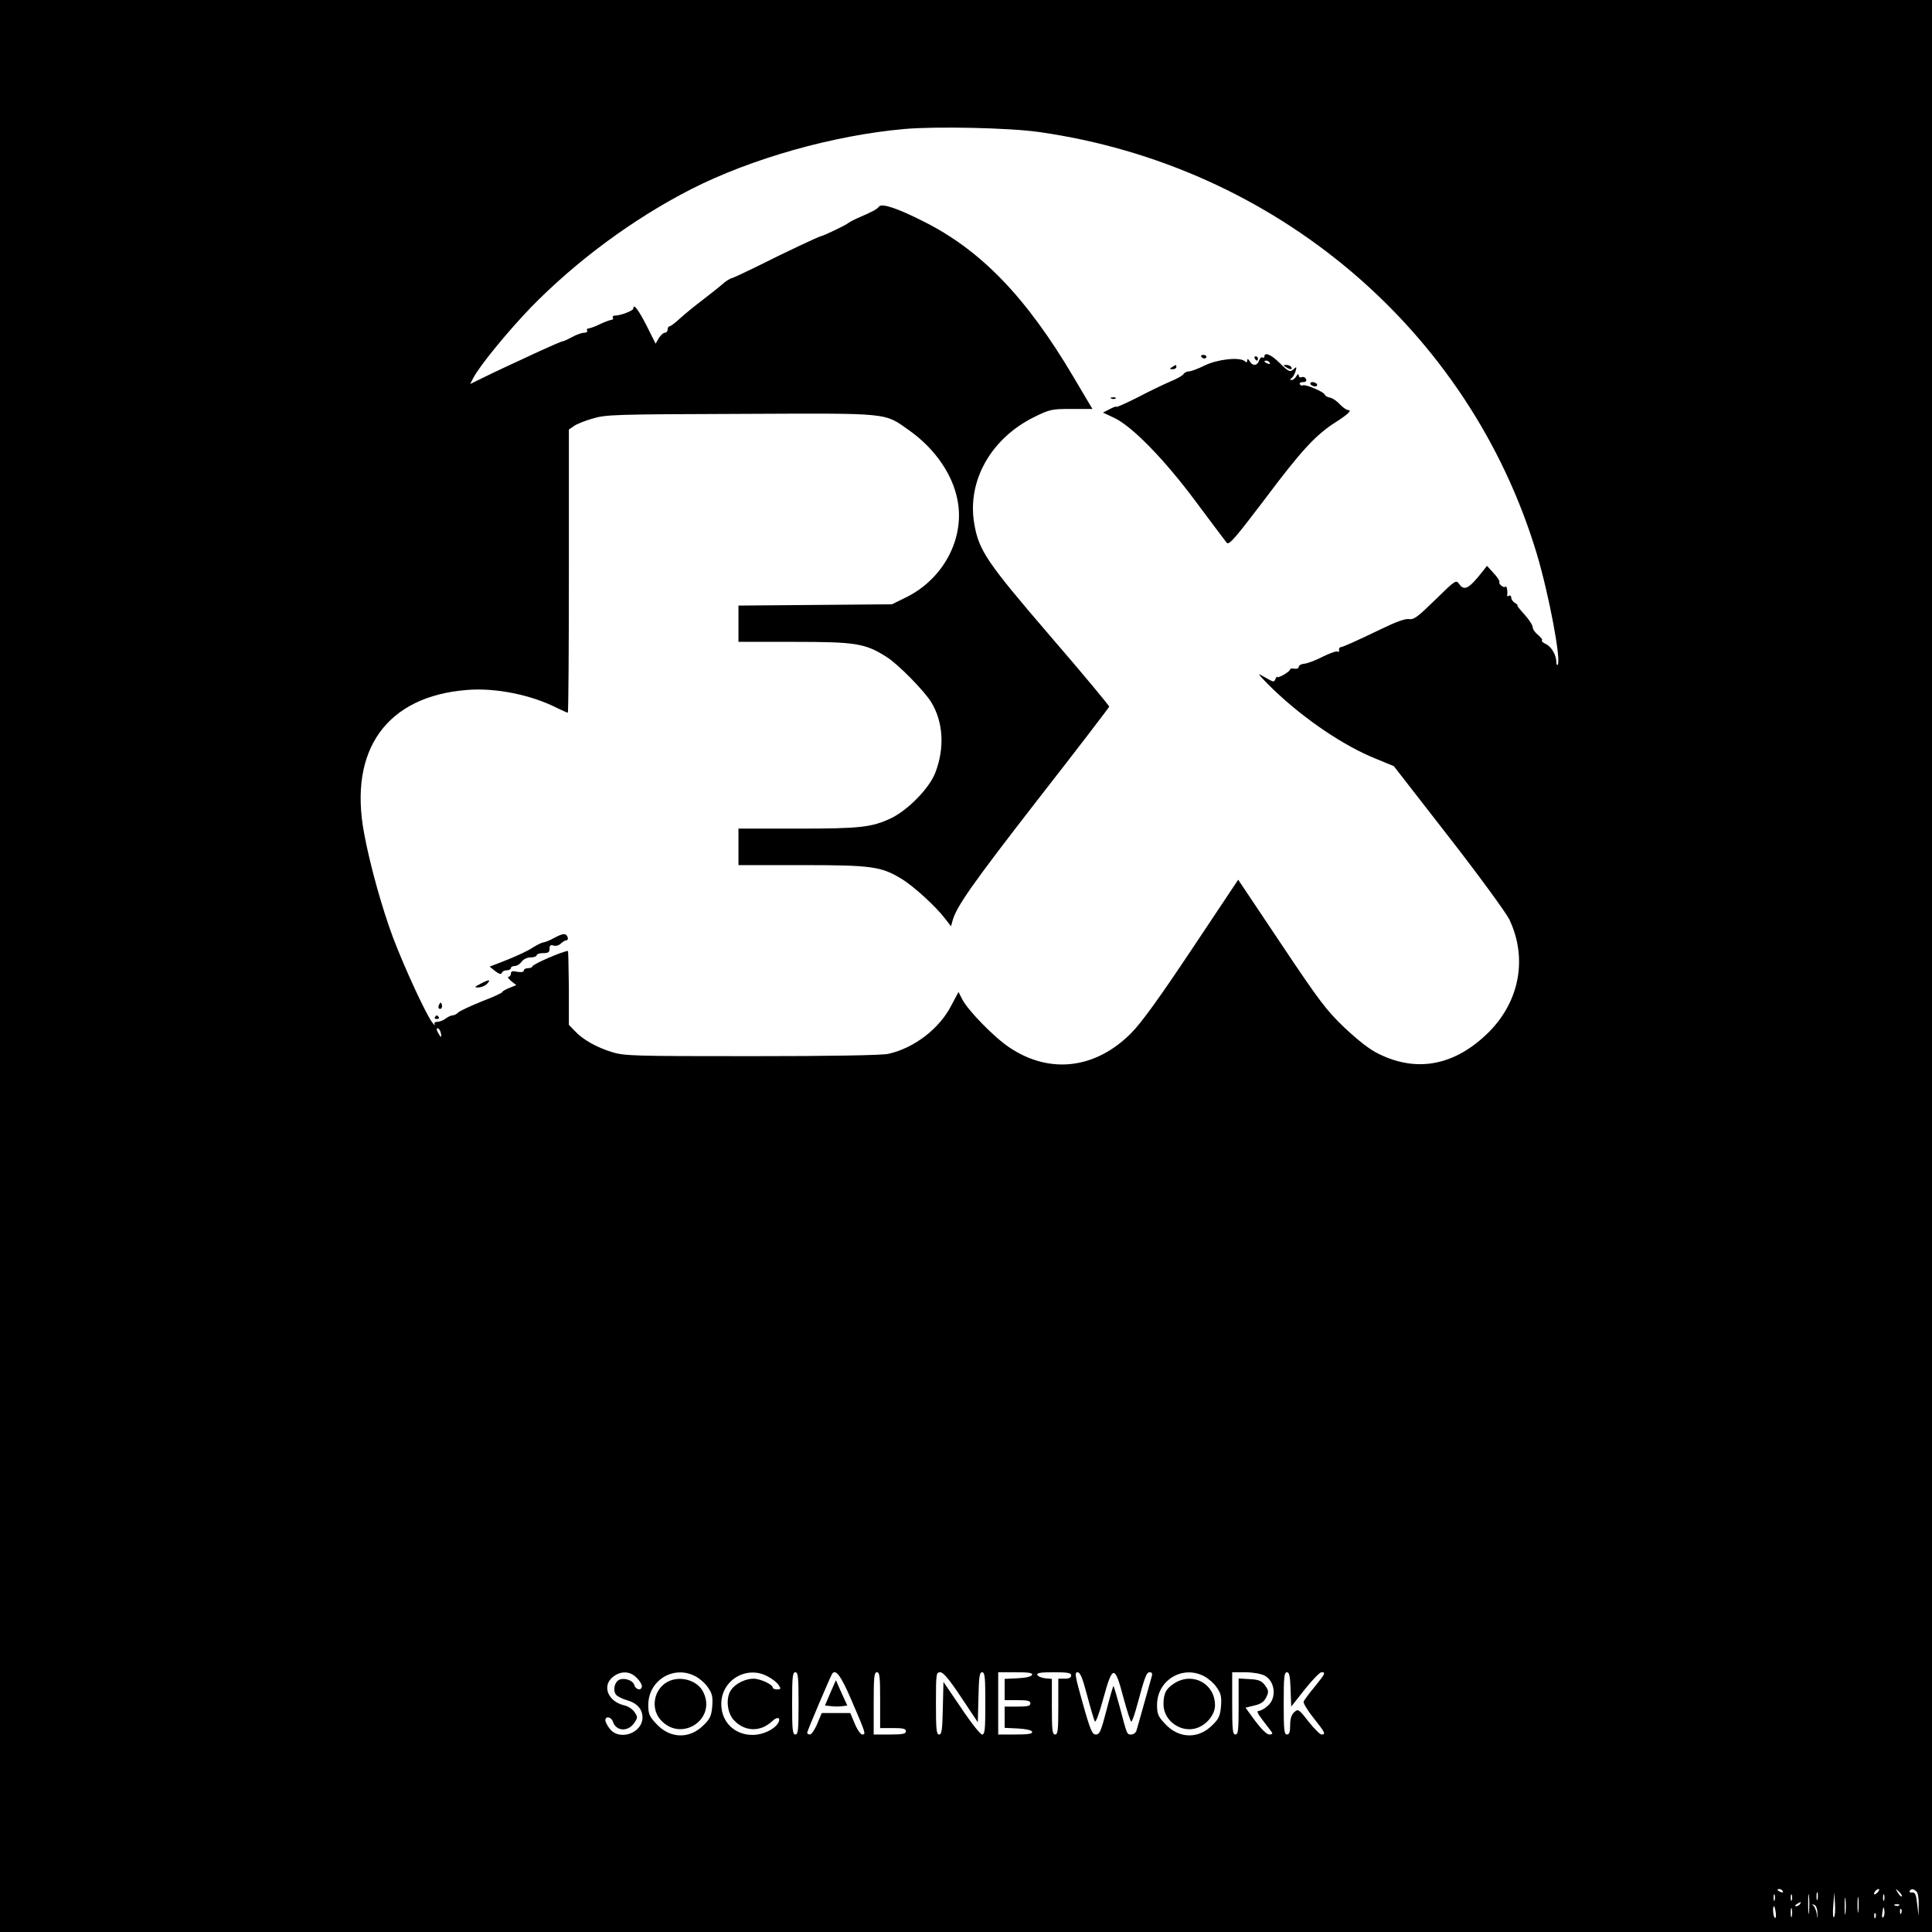 <?xml version="1.0" standalone="no"?>
<!DOCTYPE svg PUBLIC "-//W3C//DTD SVG 20010904//EN"
 "http://www.w3.org/TR/2001/REC-SVG-20010904/DTD/svg10.dtd">
<svg version="1.0" xmlns="http://www.w3.org/2000/svg"
 width="900pt" height="900pt" viewBox="0 0 900 900"
 preserveAspectRatio="xMidYMid meet">

<g transform="translate(0,900) scale(0.1,-0.1)"
fill="#000000" stroke="none">
<path d="M0 4500 l0 -4500 4500 0 4500 0 0 4500 0 4500 -4500 0 -4500 0 0
-4500z m4840 3885 c1101 -156 2005 -922 2319 -1965 57 -191 115 -499 97 -517
-3 -4 -6 3 -6 13 0 32 -23 72 -49 84 -13 6 -21 13 -18 17 4 3 -5 14 -18 25
-14 11 -25 27 -25 36 0 9 -17 36 -39 60 -21 23 -36 42 -32 42 3 0 -2 5 -11 11
-10 5 -18 17 -18 25 0 8 -5 12 -10 9 -6 -4 -10 -3 -9 2 3 20 -2 46 -8 40 -8
-8 -34 13 -28 22 2 4 -10 23 -27 41 l-31 34 -19 -24 c-65 -83 -87 -95 -111
-60 -14 20 -18 17 -111 -74 -81 -79 -100 -94 -122 -90 -17 3 -59 -12 -127 -45
-117 -56 -178 -84 -192 -86 -5 0 -9 -7 -7 -14 1 -7 -2 -10 -7 -6 -6 3 -37 -8
-71 -25 -33 -17 -71 -31 -85 -32 -14 -1 -25 -8 -25 -15 0 -6 -9 -10 -20 -8
-11 2 -20 1 -20 -3 0 -11 -60 -45 -61 -35 0 4 -3 0 -7 -9 -6 -15 -10 -15 -28
-5 -12 7 -32 18 -45 25 -13 7 17 -26 66 -73 145 -138 327 -261 478 -321 l80
-33 255 -328 c141 -181 267 -354 283 -386 88 -185 46 -393 -109 -538 -153
-144 -325 -175 -500 -88 -42 20 -95 62 -159 122 -85 81 -117 124 -295 390
l-200 299 -216 -324 c-152 -228 -235 -343 -283 -391 -166 -167 -379 -192 -566
-67 -70 46 -194 173 -220 224 l-18 35 -34 -64 c-55 -107 -172 -197 -292 -224
-27 -7 -273 -11 -636 -11 -551 0 -595 1 -652 19 -72 22 -136 58 -173 98 l-28
29 0 172 c-1 95 -3 172 -4 172 -23 0 -166 -62 -166 -72 0 -4 -9 -8 -20 -8 -11
0 -20 -5 -20 -11 0 -7 -11 -9 -30 -6 -22 5 -30 3 -30 -8 0 -8 -5 -15 -11 -15
-6 0 -1 -9 12 -20 l24 -19 -32 -13 c-18 -7 -33 -16 -33 -19 0 -4 -43 -24 -96
-44 -52 -21 -101 -44 -109 -51 -7 -8 -20 -14 -27 -14 -7 0 -22 -7 -32 -15 -11
-8 -28 -15 -39 -15 -11 0 -16 -5 -12 -12 4 -7 -1 -4 -10 7 -28 34 -131 257
-184 397 -52 139 -109 344 -135 487 -73 389 106 638 480 667 133 11 300 -23
421 -85 23 -11 45 -21 48 -21 3 0 5 297 5 659 l0 660 23 16 c12 9 51 25 87 35
61 19 103 20 690 22 707 3 666 7 787 -78 119 -85 202 -205 224 -327 33 -177
-67 -364 -239 -449 l-67 -33 -357 -3 -358 -3 0 -85 0 -84 260 0 c288 0 331 -7
431 -71 53 -33 175 -158 207 -210 56 -92 63 -212 20 -326 -27 -73 -127 -176
-208 -215 -90 -42 -142 -48 -435 -48 l-275 0 0 -85 0 -85 293 0 c326 0 371 -6
465 -63 57 -34 162 -130 205 -187 l27 -35 7 25 c17 65 92 172 398 566 182 233
331 428 332 432 1 4 -121 151 -273 327 -299 348 -335 401 -356 528 -33 198 79
395 279 494 73 36 82 38 174 38 l98 0 -18 30 c-10 17 -42 71 -71 120 -219 370
-429 588 -695 722 -124 63 -197 87 -210 71 -10 -13 -26 -22 -100 -54 -22 -10
-42 -21 -45 -24 -6 -7 -117 -60 -125 -60 -7 0 -161 -72 -296 -140 -53 -26
-106 -51 -118 -55 -12 -3 -32 -16 -45 -28 -13 -12 -54 -44 -90 -72 -36 -27
-85 -67 -107 -87 -22 -21 -45 -38 -50 -38 -5 0 -9 -7 -9 -15 0 -8 -6 -15 -13
-15 -7 0 -19 -11 -28 -25 l-15 -26 -43 86 c-38 74 -61 104 -61 77 0 -9 -59
-32 -84 -32 -9 0 -14 -4 -11 -10 3 -5 0 -10 -7 -10 -7 -1 -31 -9 -53 -20 -22
-11 -46 -19 -53 -20 -7 0 -10 -4 -7 -10 3 -5 -3 -10 -14 -10 -11 0 -36 -9 -56
-20 -20 -11 -40 -20 -44 -20 -5 0 -53 -21 -108 -46 -54 -25 -123 -57 -153 -71
-30 -14 -81 -38 -113 -54 l-57 -28 14 27 c29 57 163 220 270 331 211 216 476
412 746 550 281 143 664 251 992 280 145 13 491 6 628 -14z m-2787 -4195 c3
-11 3 -20 1 -20 -2 0 -8 9 -14 20 -6 11 -7 20 -2 20 6 0 12 -9 15 -20z m912
-3005 c14 -13 25 -31 25 -40 0 -22 -28 -18 -35 5 -7 24 -51 37 -74 23 -20 -13
-26 -50 -11 -68 7 -8 29 -19 50 -25 47 -13 73 -42 73 -80 0 -74 -107 -111
-152 -54 -12 15 -21 33 -21 40 0 22 28 16 35 -6 15 -46 72 -49 101 -4 15 22
15 26 0 48 -8 13 -29 27 -45 31 -79 17 -109 92 -55 134 36 28 79 27 109 -4z
m275 6 c19 -10 46 -33 58 -52 20 -28 23 -43 20 -87 -4 -45 -10 -59 -40 -88
-65 -66 -156 -64 -220 5 -33 35 -38 46 -38 89 0 115 119 187 220 133z m339 -2
c21 -11 43 -29 49 -40 11 -16 9 -19 -8 -19 -11 0 -20 4 -20 8 0 15 -58 42 -90
42 -38 0 -84 -23 -104 -52 -25 -35 -20 -101 9 -137 50 -58 126 -62 182 -9 25
24 43 17 27 -10 -19 -30 -72 -54 -118 -54 -85 0 -146 61 -146 144 0 113 121
183 219 127z m141 -124 c0 -122 -2 -145 -15 -145 -13 0 -15 23 -15 145 0 122
2 145 15 145 13 0 15 -23 15 -145z m246 16 c67 -156 69 -161 51 -161 -8 0 -24
23 -35 50 l-21 50 -66 0 -67 0 -21 -50 c-11 -27 -27 -50 -34 -50 -7 0 -13 4
-13 8 0 8 106 257 116 274 16 26 41 -7 90 -121z m134 -1 l0 -130 60 0 c47 0
60 -3 60 -15 0 -12 -15 -15 -75 -15 l-75 0 0 145 c0 122 2 145 15 145 13 0 15
-21 15 -130z m377 14 l78 -117 3 117 c2 94 5 116 17 116 13 0 15 -24 15 -145
0 -121 -2 -145 -15 -145 -8 0 -52 55 -97 123 l-83 122 -3 -122 c-2 -100 -5
-123 -17 -123 -13 0 -15 24 -15 145 0 138 1 145 20 145 14 0 42 -33 97 -116z
m331 104 c-3 -8 -28 -14 -66 -16 l-62 -3 0 -49 0 -50 60 0 c47 0 60 -3 60 -15
0 -12 -13 -15 -60 -15 l-60 0 0 -50 0 -49 62 -3 c38 -2 63 -8 66 -15 3 -10
-17 -13 -77 -13 l-81 0 0 145 0 145 81 0 c60 0 80 -3 77 -12z m182 -3 c0 -10
-10 -15 -30 -15 l-30 0 0 -130 c0 -109 -2 -130 -15 -130 -13 0 -15 21 -15 129
l0 130 -32 3 c-17 2 -33 9 -36 16 -3 9 17 12 77 12 65 0 81 -3 81 -15z m74
-92 c16 -60 32 -114 36 -122 4 -8 21 37 40 108 43 156 53 156 93 4 17 -62 33
-113 37 -113 4 0 17 37 29 83 35 130 42 147 57 147 10 0 13 -6 10 -17 -3 -10
-19 -67 -36 -128 -17 -60 -33 -118 -36 -127 -3 -10 -14 -18 -24 -18 -21 0 -19
-3 -54 129 -14 51 -27 95 -29 97 -1 2 -16 -48 -32 -111 -26 -99 -32 -115 -50
-115 -17 0 -26 20 -61 145 -35 124 -39 145 -25 145 13 0 24 -26 45 -107z m546
88 c19 -10 46 -33 58 -52 20 -28 23 -43 20 -87 -4 -45 -10 -59 -40 -88 -65
-66 -156 -64 -220 5 -33 35 -38 46 -38 89 0 115 119 187 220 133z m280 4 c50
-26 59 -105 15 -142 -14 -13 -33 -23 -41 -23 -11 0 -6 -12 17 -42 18 -24 37
-49 42 -55 7 -9 4 -13 -10 -13 -12 0 -36 24 -65 62 l-46 63 41 10 c31 7 45 17
56 39 12 25 11 31 -6 55 -16 21 -29 27 -72 29 l-51 3 0 -130 c0 -110 -2 -131
-15 -131 -13 0 -15 23 -15 145 l0 145 60 0 c35 0 74 -7 90 -15z m122 -65 l3
-80 63 80 c35 44 70 80 78 80 21 0 18 -6 -32 -68 -26 -31 -49 -62 -51 -69 -3
-6 18 -41 46 -76 55 -69 58 -77 37 -77 -7 0 -34 27 -61 61 -45 58 -48 59 -66
43 -13 -12 -19 -31 -19 -61 0 -32 -4 -43 -15 -43 -13 0 -15 23 -15 145 0 120
2 145 15 145 11 0 15 -18 17 -80z m2293 -940 c3 -6 -1 -7 -9 -4 -18 7 -21 14
-7 14 6 0 13 -4 16 -10z m122 -97 c-2 -21 -4 -4 -4 37 0 41 2 58 4 38 2 -21 2
-55 0 -75z m321 93 c-7 -8 -15 -12 -17 -11 -5 6 10 25 20 25 5 0 4 -6 -3 -14z
m111 -20 c-3 -3 -11 5 -18 17 -13 21 -12 21 5 5 10 -10 16 -20 13 -22z m69 22
c7 -7 11 -34 10 -63 l-1 -50 -6 55 c-5 44 -9 55 -23 54 -10 -1 -15 2 -12 7 7
12 18 11 32 -3z m-461 -35 c-3 -10 -5 -4 -5 12 0 17 2 24 5 18 2 -7 2 -21 0
-30z m-200 -5 c-3 -7 -5 -2 -5 12 0 14 2 19 5 13 2 -7 2 -19 0 -25z m80 0 c-3
-7 -5 -2 -5 12 0 14 2 19 5 13 2 -7 2 -19 0 -25z m196 -79 c-4 -4 -6 20 -3 54
l5 62 3 -54 c2 -30 0 -58 -5 -62z m54 19 c-2 -18 -4 -4 -4 32 0 36 2 50 4 33
2 -18 2 -48 0 -65z m60 10 c-2 -18 -4 -6 -4 27 0 33 2 48 4 33 2 -15 2 -42 0
-60z m120 50 c-3 -7 -5 -2 -5 12 0 14 2 19 5 13 2 -7 2 -19 0 -25z m-392 -18
c-3 -5 -12 -10 -18 -10 -7 0 -6 4 3 10 19 12 23 12 15 0z m81 -41 c2 -31 1
-31 -3 -4 -3 16 -10 34 -16 38 -8 6 -7 7 3 4 9 -2 16 -17 16 -38z m381 35 c-3
-3 -12 -4 -19 -1 -8 3 -5 6 6 6 11 1 17 -2 13 -5z m-575 -33 c2 -17 1 -28 -4
-25 -8 5 -12 54 -4 54 2 0 6 -13 8 -29z m75 -18 c-3 -10 -5 -2 -5 17 0 19 2
27 5 18 2 -10 2 -26 0 -35z m426 -4 c-6 -6 -7 3 -4 23 4 28 6 29 9 9 2 -13 0
-27 -5 -32z m84 19 c-3 -8 -6 -5 -6 6 -1 11 2 17 5 13 3 -3 4 -12 1 -19z
m-120 -20 c-3 -8 -6 -5 -6 6 -1 11 2 17 5 13 3 -3 4 -12 1 -19z"/>
<path d="M5596 7338 c3 -4 9 -8 15 -8 5 0 9 4 9 8 0 5 -7 9 -15 9 -8 0 -12 -4
-9 -9z"/>
<path d="M5890 7339 c0 -5 -4 -8 -9 -4 -5 3 -12 -4 -16 -15 -8 -25 -31 -26
-44 -2 -7 11 -10 13 -11 3 0 -10 -4 -11 -12 -3 -25 20 -129 8 -187 -21 -30
-15 -63 -27 -72 -27 -10 0 -22 -6 -26 -13 -4 -7 -33 -23 -63 -35 -30 -13 -99
-46 -152 -74 -54 -27 -98 -47 -98 -43 0 3 -14 -2 -31 -11 l-31 -16 51 -24 c83
-38 235 -193 384 -394 71 -96 136 -181 142 -189 11 -11 43 27 178 205 171 228
236 298 330 358 58 37 77 56 56 56 -6 0 -24 12 -39 28 -14 15 -35 29 -46 30
-10 2 -21 8 -23 14 -4 13 -91 49 -101 43 -5 -3 -11 -1 -15 5 -3 5 3 10 14 10
14 0 19 5 15 14 -3 8 -12 12 -20 9 -8 -3 -14 1 -14 8 -1 9 -4 8 -11 -3 -5 -10
-15 -18 -22 -18 -9 0 -9 2 -1 8 6 4 15 18 19 32 6 20 5 23 -6 13 -19 -19 -24
-17 -69 27 -39 39 -70 51 -70 29z m25 -29 c3 -6 -1 -7 -9 -4 -18 7 -21 14 -7
14 6 0 13 -4 16 -10z"/>
<path d="M5845 7330 c3 -5 8 -10 11 -10 2 0 4 5 4 10 0 6 -5 10 -11 10 -5 0
-7 -4 -4 -10z"/>
<path d="M5460 7290 c-13 -8 -12 -10 3 -10 9 0 17 5 17 10 0 12 -1 12 -20 0z"/>
<path d="M5990 7290 c20 -13 33 -13 25 0 -3 6 -14 10 -23 10 -15 0 -15 -2 -2
-10z"/>
<path d="M6105 7210 c3 -5 13 -10 21 -10 8 0 12 5 9 10 -3 6 -13 10 -21 10 -8
0 -12 -4 -9 -10z"/>
<path d="M5178 7143 c7 -3 16 -2 19 1 4 3 -2 6 -13 5 -11 0 -14 -3 -6 -6z"/>
<path d="M2580 4630 c-19 -11 -41 -19 -48 -20 -7 0 -29 -11 -50 -24 -20 -14
-74 -39 -119 -57 l-82 -32 26 -21 c18 -14 28 -16 31 -8 2 7 12 12 23 12 10 0
19 5 19 10 0 6 8 10 18 10 10 0 24 9 32 20 8 12 26 20 42 20 15 0 28 5 28 10
0 6 14 10 30 10 24 0 30 4 30 21 0 15 5 19 19 14 11 -3 25 1 34 10 9 8 20 15
26 15 6 0 8 7 5 15 -8 19 -21 18 -64 -5z"/>
<path d="M2240 4418 c-30 -15 -32 -18 -12 -18 13 0 30 7 39 15 22 23 13 24
-27 3z"/>
<path d="M2046 4321 c-4 -7 -5 -15 -2 -18 9 -9 19 4 14 18 -4 11 -6 11 -12 0z"/>
<path d="M2026 4262 c-3 -5 1 -9 9 -9 8 0 12 4 9 9 -3 4 -7 8 -9 8 -2 0 -6 -4
-9 -8z"/>
<path d="M3109 1165 c-62 -34 -79 -120 -34 -174 95 -112 267 -1 200 129 -28
54 -109 76 -166 45z"/>
<path d="M3868 1114 l-25 -59 29 -3 c15 -2 39 -2 52 0 l23 3 -27 59 -26 59
-26 -59z"/>
<path d="M5473 1160 c-40 -24 -53 -48 -53 -99 0 -77 81 -135 155 -111 47 16
85 63 85 106 0 100 -102 156 -187 104z"/>
</g>
</svg>
